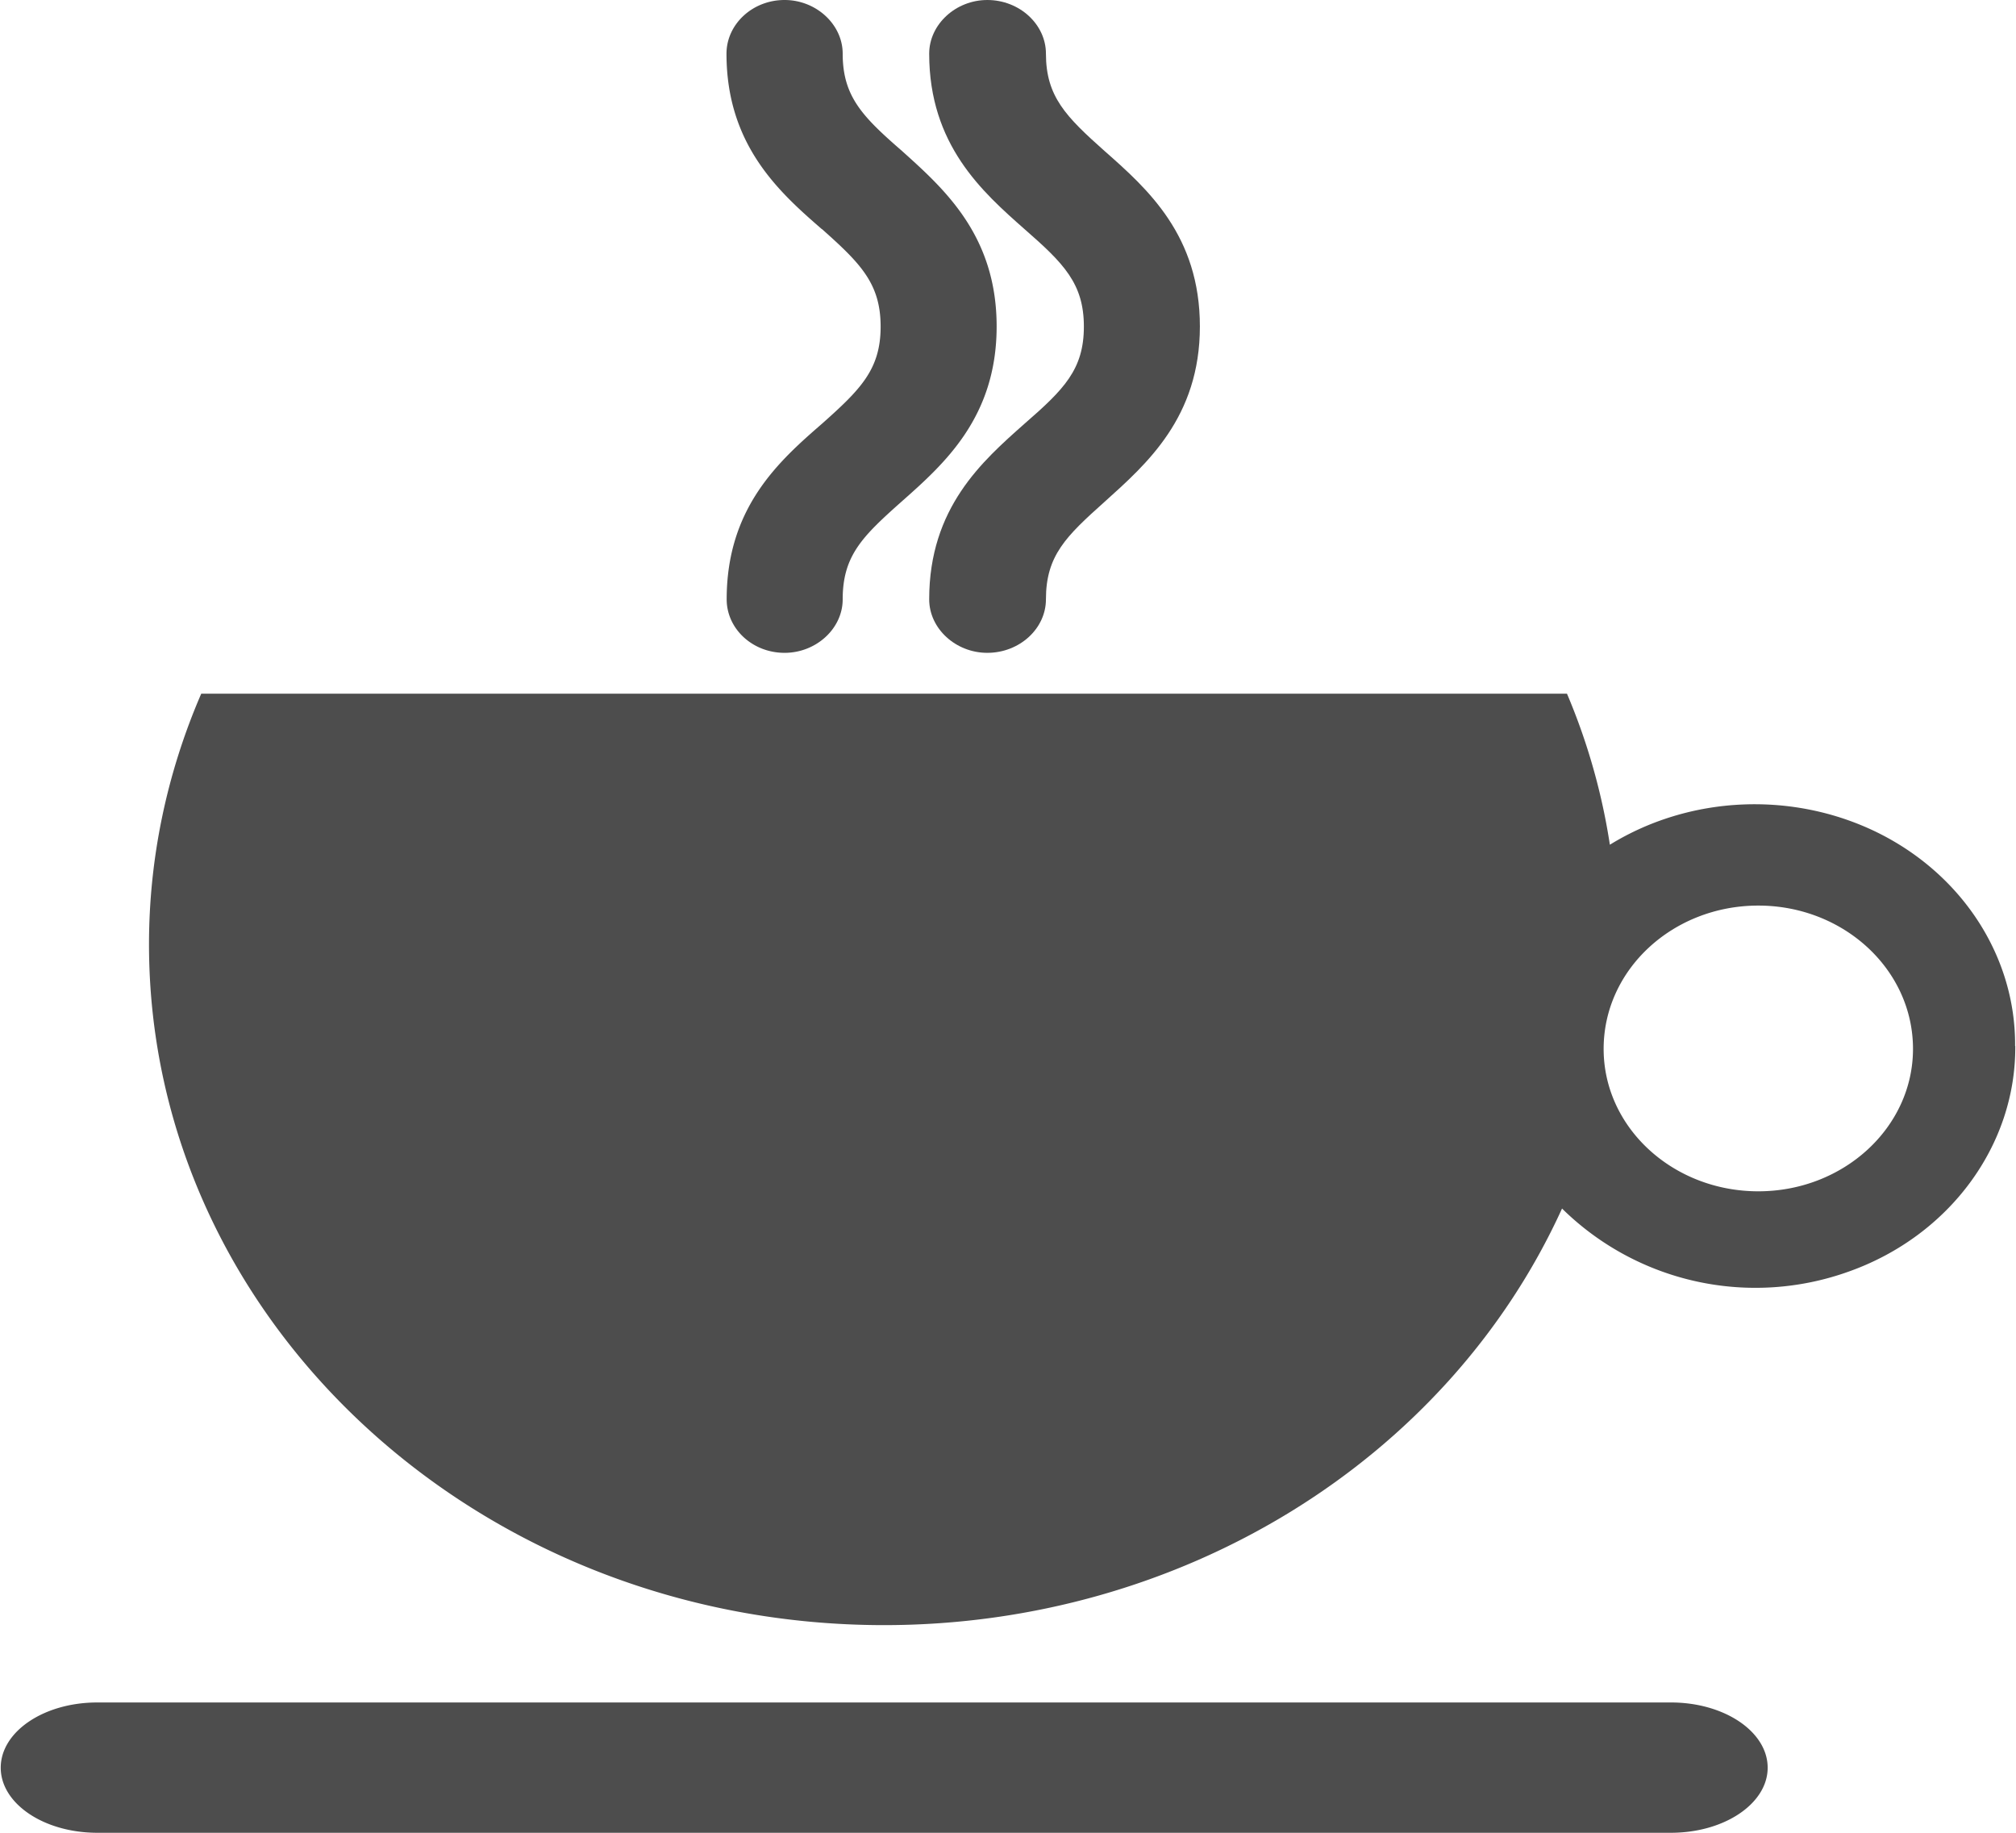 <svg xmlns="http://www.w3.org/2000/svg" width="11" height="10" viewBox="0 0 11 10"><g fill="#4d4d4d"><path d="M5.387 0c.176 0 .32.133.32.293 0 .234.11.344.32.531.235.207.52.461.52.957 0 .496-.29.75-.52.957-.21.188-.32.293-.32.532 0 .16-.144.292-.32.292-.172 0-.317-.132-.317-.292 0-.5.29-.754.52-.958.215-.187.324-.296.324-.53 0-.235-.11-.345-.324-.532-.23-.203-.52-.46-.52-.957 0-.16.145-.293.317-.293zm0 0"/><path d="M4.484 1.25c-.234-.203-.52-.46-.52-.957 0-.16.141-.293.317-.293.172 0 .317.133.317.293 0 .234.109.344.324.531.23.207.516.461.516.957 0 .496-.286.75-.52.957-.211.188-.32.293-.32.532 0 .16-.145.292-.317.292-.176 0-.316-.132-.316-.292 0-.5.285-.754.52-.958.21-.187.32-.296.32-.53 0-.235-.11-.345-.32-.532zm0 0M9.117 10H.531c-.293 0-.527-.16-.527-.355 0-.196.234-.356.527-.356h8.586c.293 0 .528.16.528.356 0 .195-.235.355-.528.355zm0 0M10.996 5.707c.004.543-.36 1.035-.906 1.23a1.504 1.504 0 01-1.567-.343c-.628 1.379-2.085 2.273-3.699 2.273C2.61 8.867.813 7.203.813 5.152c0-.468.097-.933.285-1.367H8.55c.113.266.191.543.234.824.438-.27 1-.293 1.461-.066.465.23.754.68.75 1.164zm-1.402-.766c-.465 0-.844.348-.844.782 0 .43.379.777.844.777.465 0 .844-.348.844-.777 0-.434-.38-.782-.844-.782zm0 0"/></g></svg>